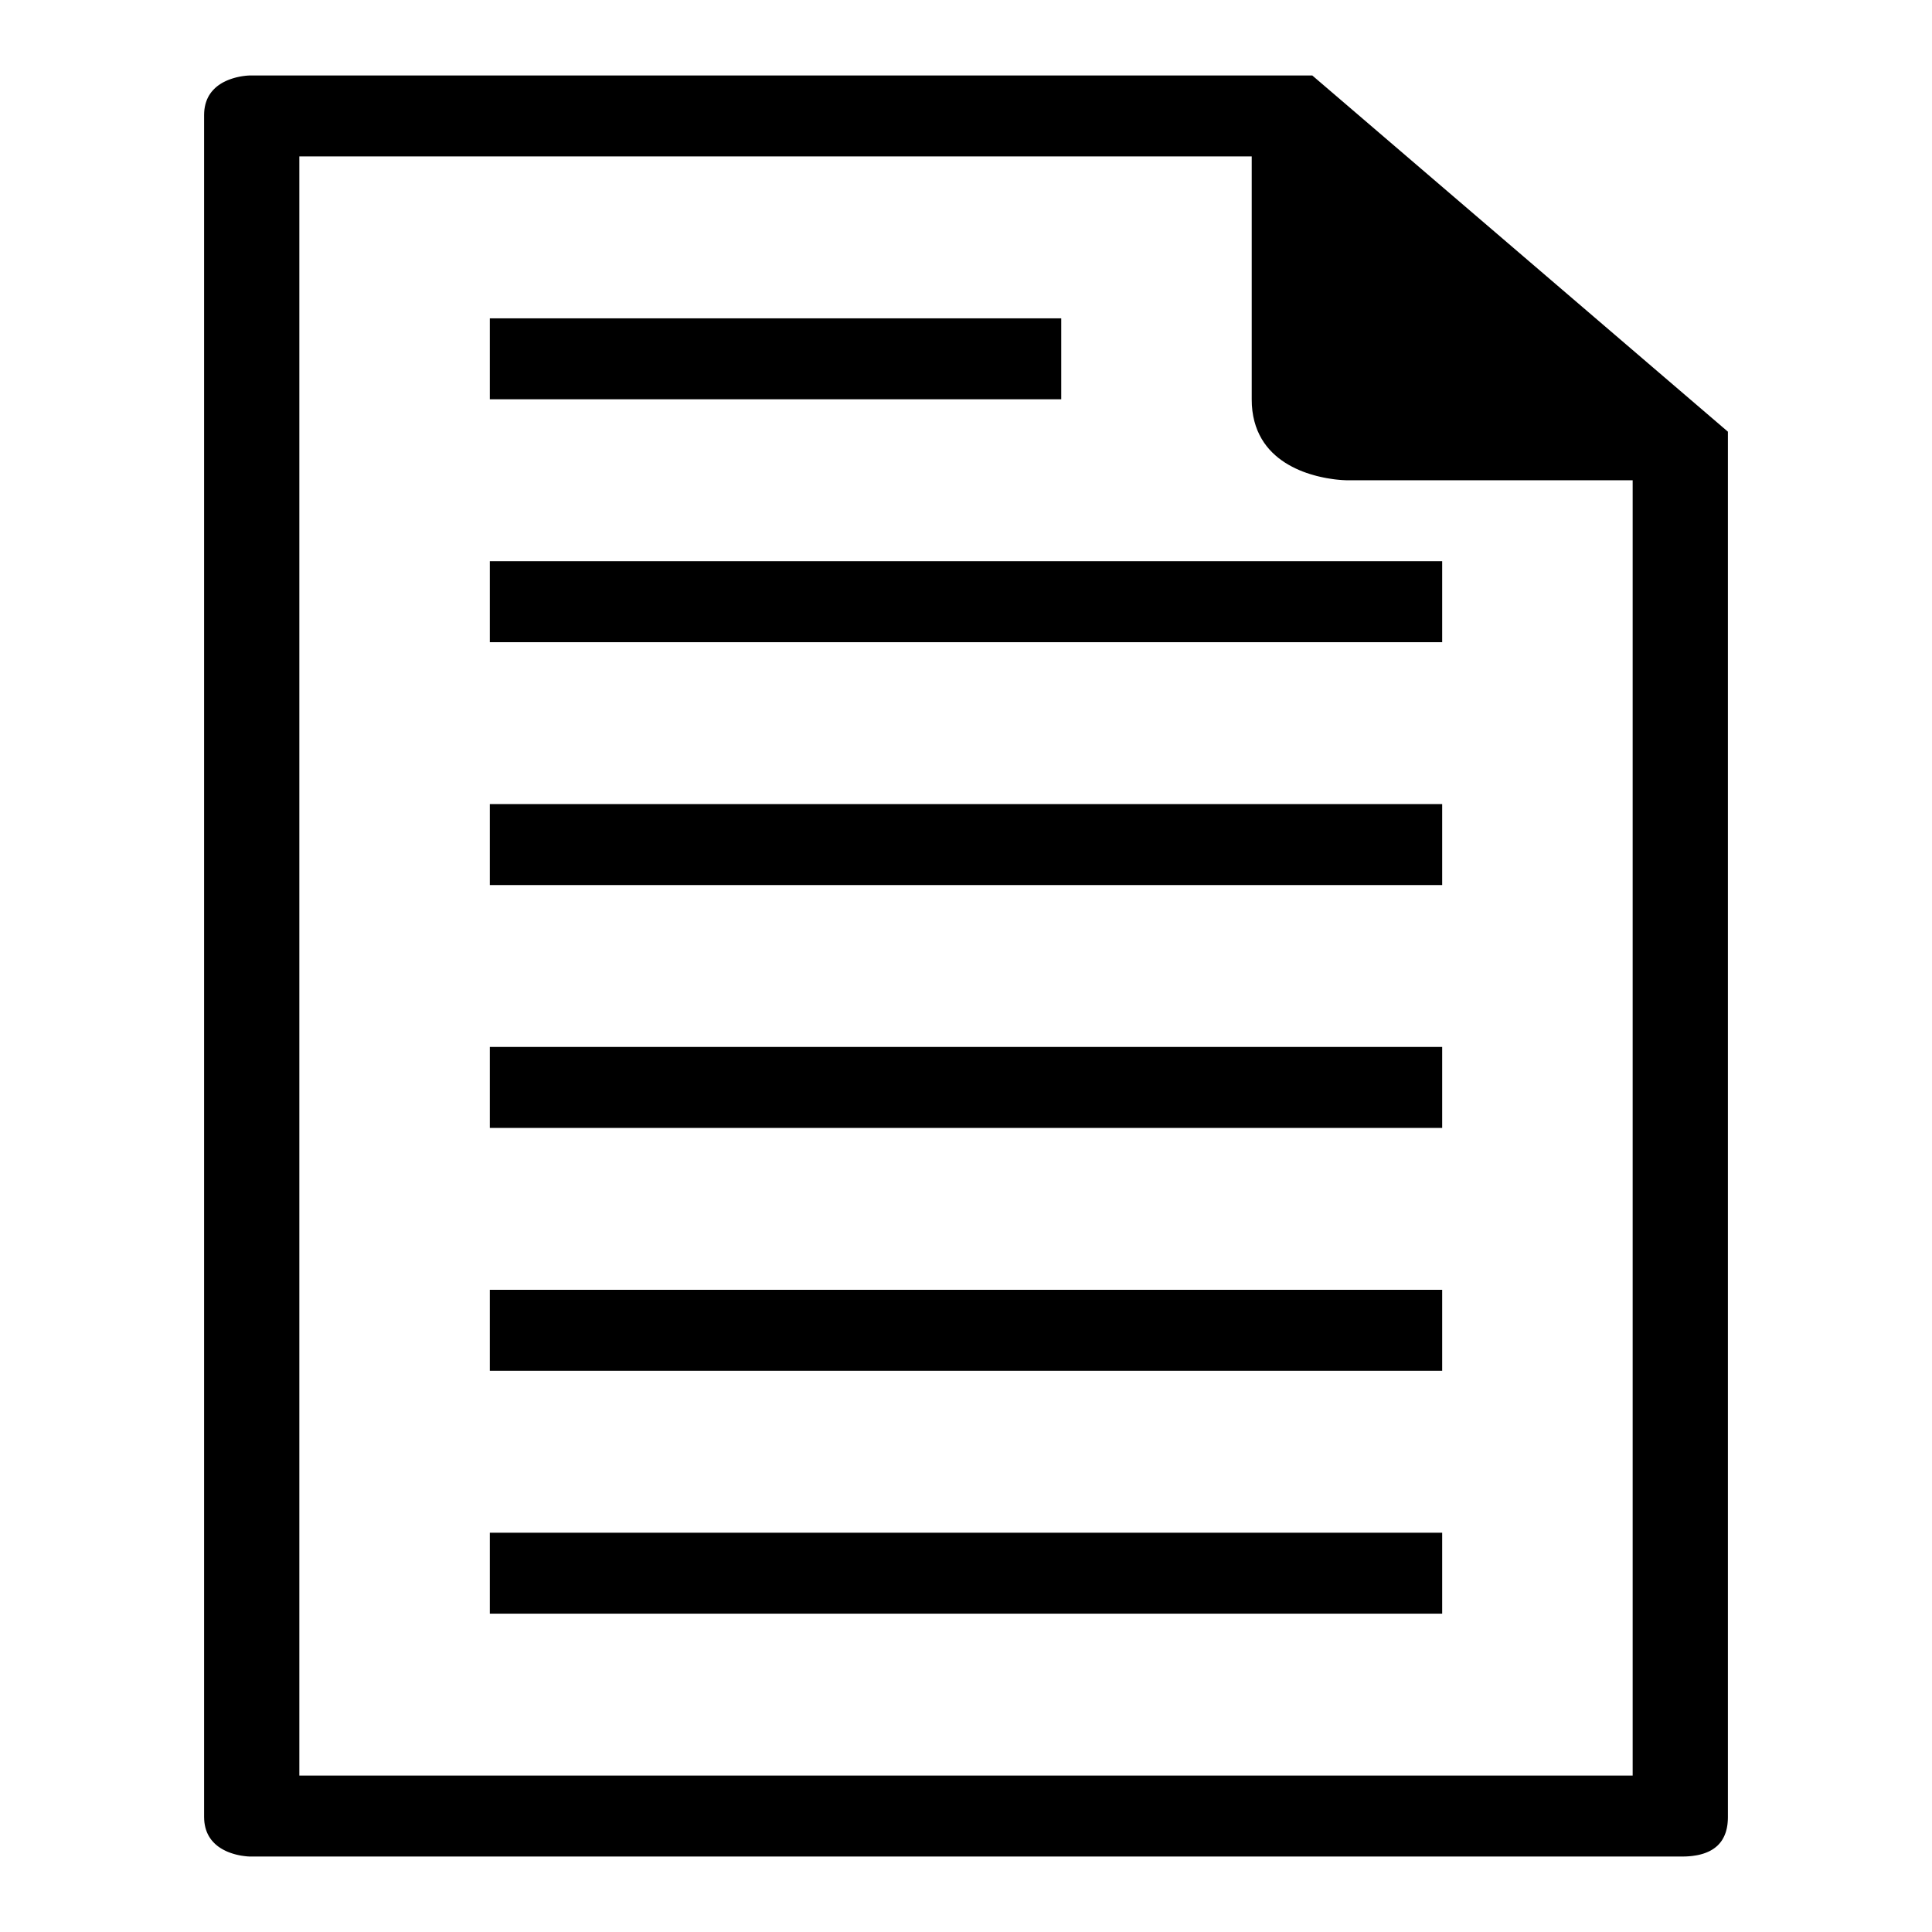 <?xml version="1.0" encoding="UTF-8" standalone="no"?>
<!DOCTYPE svg PUBLIC "-//W3C//DTD SVG 1.1//EN" "http://www.w3.org/Graphics/SVG/1.1/DTD/svg11.dtd">
<svg version="1.1" xmlns="http://www.w3.org/2000/svg" xmlns:xlink="http://www.w3.org/1999/xlink" preserveAspectRatio="xMidYMid meet" viewBox="0 0 640 640" width="640" height="640"><defs><path d="M572.39 601.89L572.38 602.53L572.35 603.16L572.3 603.78L572.24 604.38L572.15 604.96L572.05 605.53L571.92 606.07L571.78 606.61L571.62 607.12L571.43 607.62L571.23 608.11L571.01 608.57L570.77 609.02L570.52 609.46L570.24 609.88L569.94 610.28L569.63 610.66L569.29 611.03L568.94 611.39L568.56 611.72L568.17 612.04L567.76 612.34L567.33 612.63L566.88 612.9L566.41 613.16L565.93 613.39L565.42 613.61L564.89 613.82L564.35 614.01L563.78 614.18L563.2 614.34L562.6 614.48L561.98 614.6L561.33 614.7L560.68 614.8L560 614.87L559.3 614.93L558.58 614.97L557.84 614.99L557.09 615L82.91 615L82.88 615L82.8 615L82.67 614.99L82.48 614.99L82.25 614.97L81.98 614.96L81.67 614.93L81.32 614.89L80.94 614.85L80.52 614.79L80.08 614.73L79.61 614.65L79.11 614.55L78.6 614.44L78.07 614.31L77.53 614.16L76.97 613.99L76.4 613.8L75.83 613.59L75.26 613.36L74.69 613.1L74.12 612.81L73.55 612.5L73 612.16L72.45 611.79L71.92 611.39L71.41 610.96L70.92 610.49L70.45 609.99L70 609.46L69.59 608.88L69.2 608.27L68.85 607.62L68.54 606.93L68.27 606.2L68.04 605.42L67.86 604.6L67.72 603.73L67.64 602.82L67.61 601.86L67.61 38.11L67.64 37.15L67.72 36.24L67.86 35.38L68.04 34.56L68.27 33.79L68.54 33.05L68.85 32.36L69.2 31.71L69.59 31.1L70 30.53L70.45 30L70.92 29.5L71.41 29.03L71.92 28.6L72.45 28.2L73 27.83L73.55 27.49L74.12 27.18L74.69 26.9L75.26 26.64L75.83 26.41L76.4 26.2L76.97 26.01L77.53 25.84L78.07 25.69L78.6 25.56L79.11 25.45L79.61 25.35L80.08 25.27L80.52 25.2L80.94 25.15L81.32 25.1L81.67 25.07L81.98 25.04L82.25 25.03L82.48 25.01L82.67 25.01L82.8 25L82.88 25L82.91 25L434.71 25L572.39 143L572.39 601.89ZM99.16 588.18L540.84 588.18L540.84 159.09L446.2 159.09L446.14 159.09L445.97 159.09L445.69 159.08L445.31 159.06L444.84 159.04L444.28 159L443.63 158.95L442.91 158.88L442.12 158.79L441.27 158.67L440.35 158.53L439.38 158.37L438.36 158.17L437.31 157.94L436.21 157.68L435.09 157.37L433.94 157.03L432.78 156.65L431.6 156.22L430.42 155.74L429.24 155.21L428.06 154.63L426.9 153.99L425.75 153.3L424.63 152.54L423.54 151.73L422.48 150.84L421.46 149.89L420.49 148.87L419.58 147.78L418.72 146.61L417.93 145.36L417.21 144.03L416.56 142.62L416 141.12L415.53 139.54L415.15 137.87L414.87 136.1L414.7 134.23L414.65 132.27L414.65 51.82L99.16 51.82L99.16 588.18ZM162.26 534.55L162.26 507.73L477.74 507.73L477.74 534.55L162.26 534.55ZM162.26 454.09L162.26 427.27L477.74 427.27L477.74 454.09L162.26 454.09ZM162.26 373.64L162.26 346.82L477.74 346.82L477.74 373.64L162.26 373.64ZM162.26 293.18L162.26 266.36L477.74 266.36L477.74 293.18L162.26 293.18ZM162.26 212.73L162.26 185.91L477.74 185.91L477.74 212.73L162.26 212.73ZM162.26 132.27L162.26 105.45L351.55 105.45L351.55 132.27L162.26 132.27Z" id="a5kW4Z5vq"></path></defs><g><g><g><use xlink:href="#a5kW4Z5vq" opacity="1" fill="#000000" fill-opacity="1"></use></g></g></g></svg>
